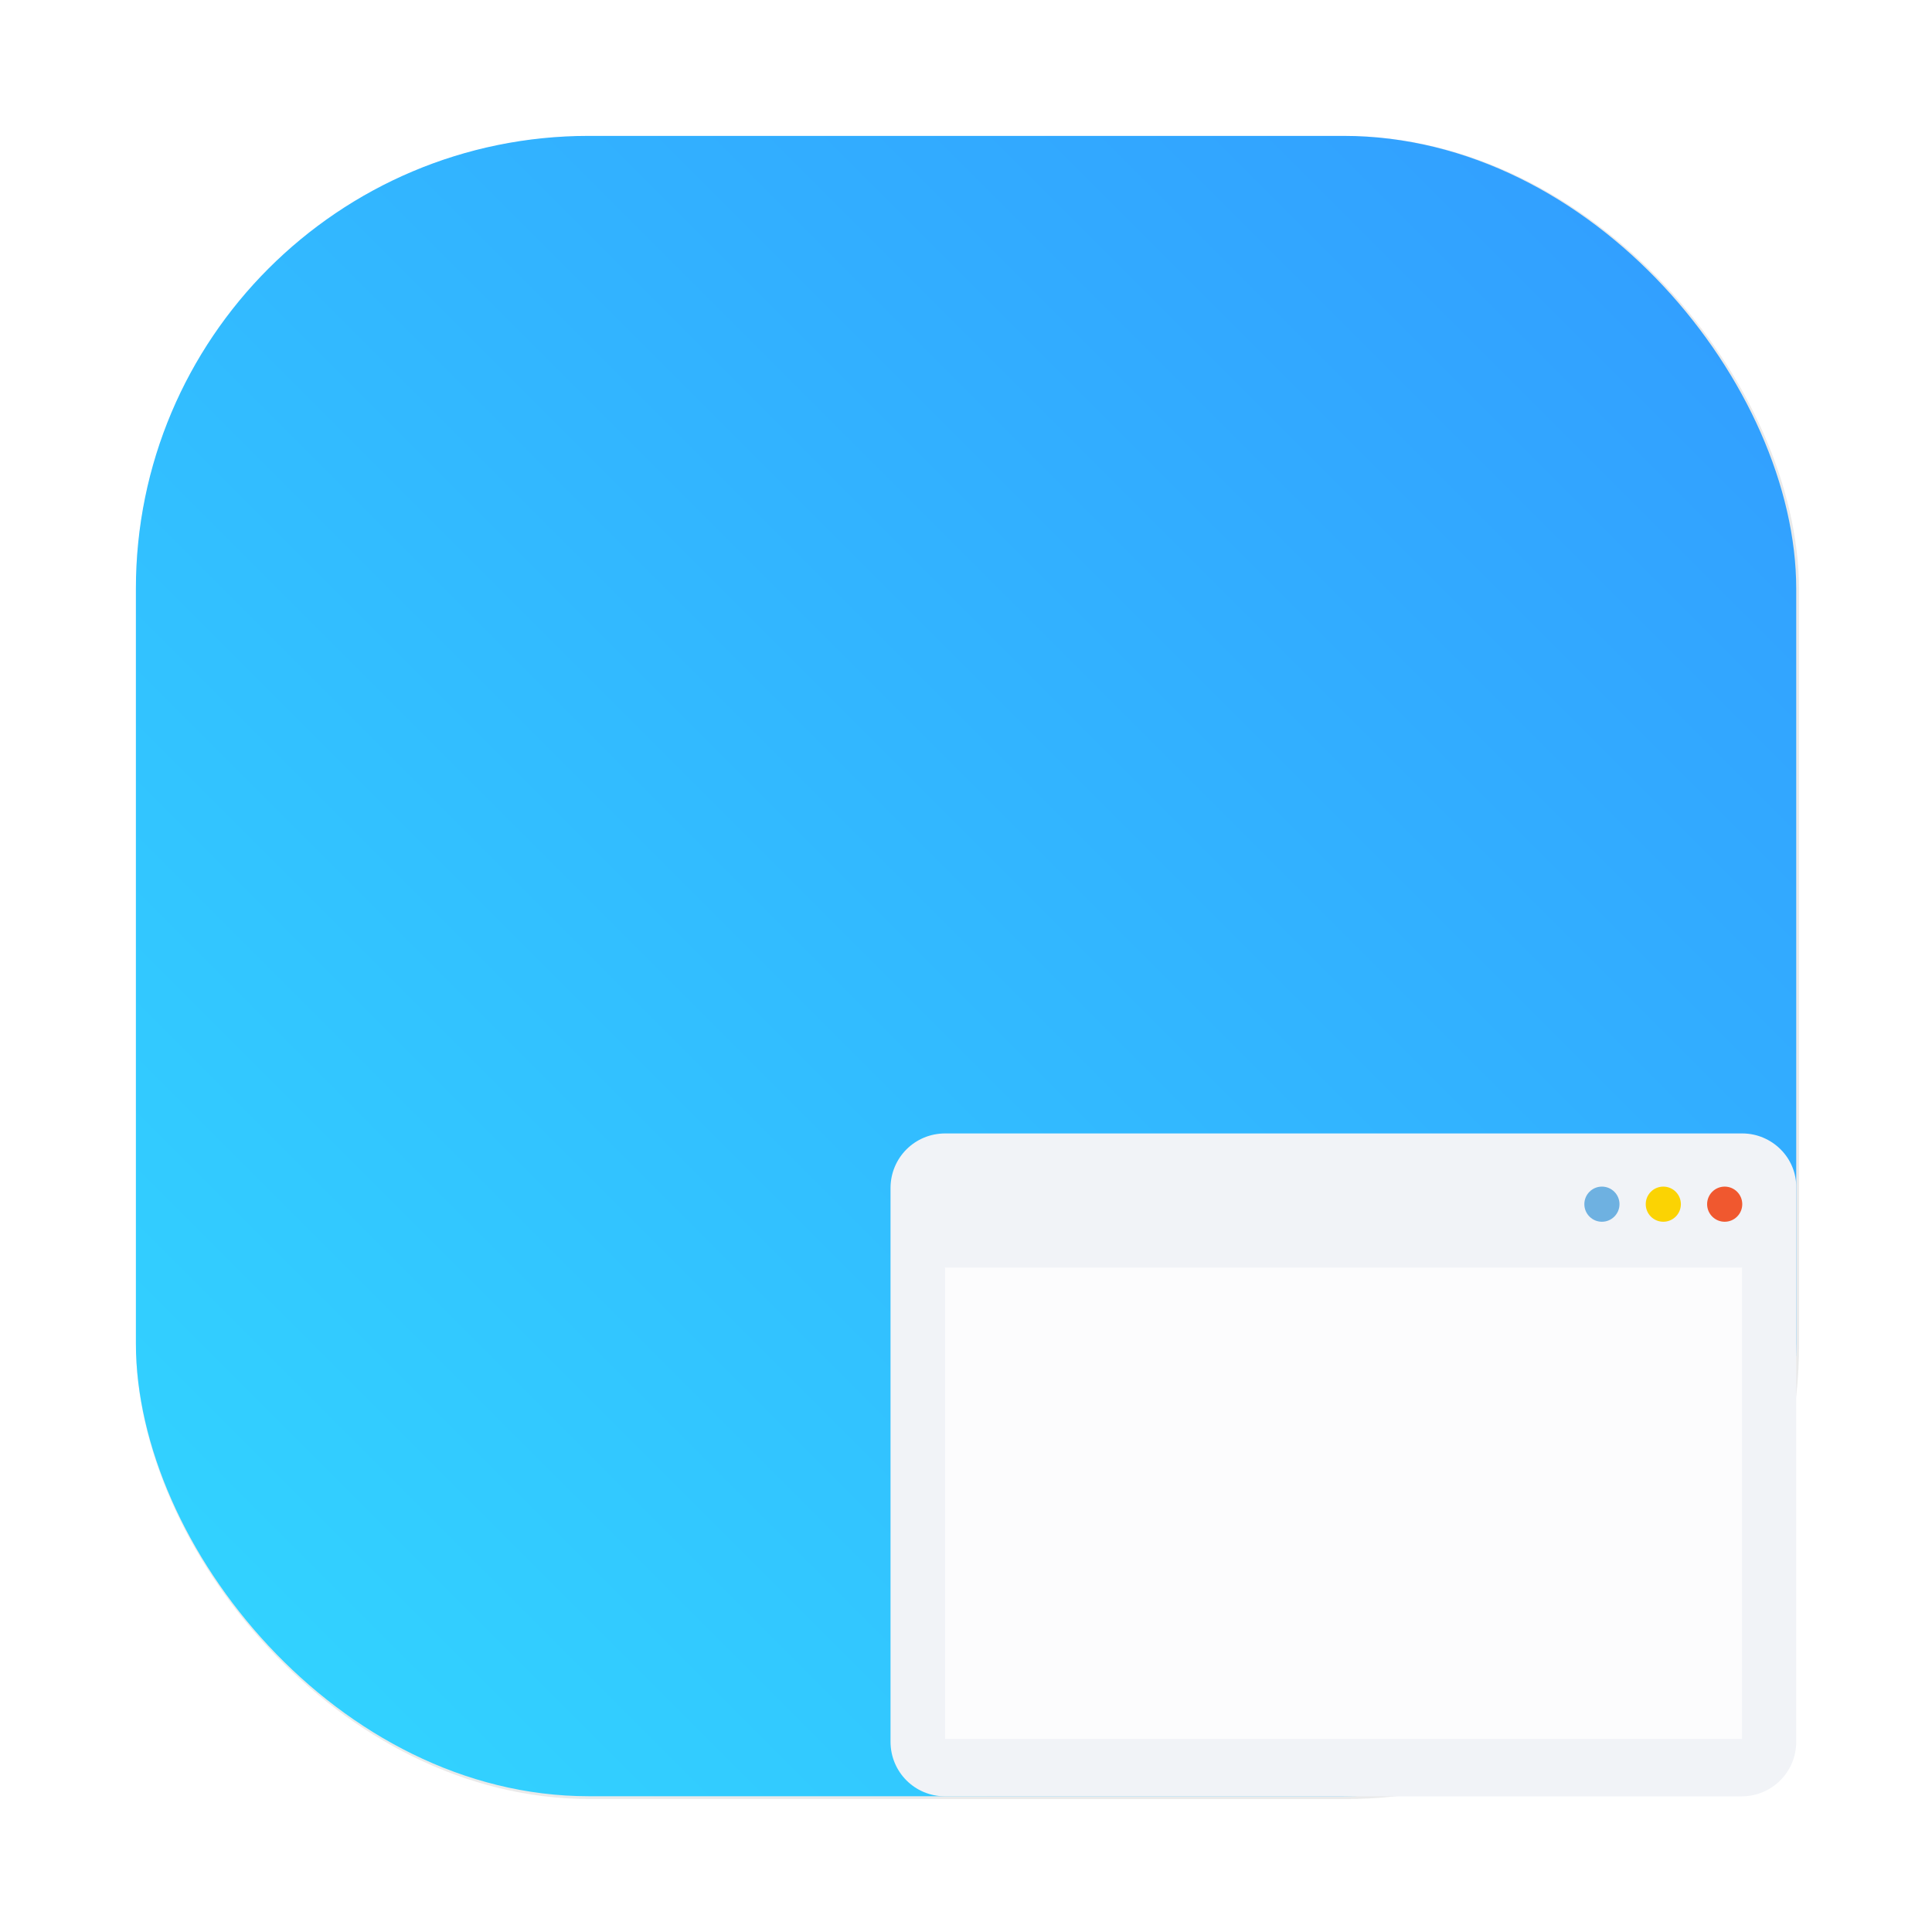 <?xml version="1.0" encoding="UTF-8"?>
<!-- Created with Inkscape (http://www.inkscape.org/) -->
<svg width="64" height="64" version="1.1" viewBox="0 0 16.933 16.933" xmlns="http://www.w3.org/2000/svg">
 <defs>
  <filter id="filter1057" x="-.027" y="-.027" width="1.054" height="1.054" color-interpolation-filters="sRGB">
   <feGaussianBlur stdDeviation="0.619"/>
  </filter>
  <linearGradient id="linearGradient1053" x1="-127" x2="-72" y1="60" y2="5" gradientTransform="matrix(.265 0 0 .265 34.793 -.135)" gradientUnits="userSpaceOnUse">
   <stop stop-color="#32d7ff" offset="0"/>
   <stop stop-color="#329bff" offset="1"/>
  </linearGradient>
 </defs>
 <rect transform="scale(.265)" x="4.5" y="4.5" width="55" height="55" ry="15" fill="#141414" filter="url(#filter1057)" opacity=".3" stroke-linecap="round" stroke-width="2.744"/>
 <rect x="1.191" y="1.191" width="14.552" height="14.552" ry="3.969" fill="url(#linearGradient1053)" stroke-linecap="round" stroke-width=".726"/>
 <g transform="translate(3.26 -1.351)" stroke-width=".017">
  <path d="m12.009 11.285h-6.985c-0.266 0-0.479 0.213-0.479 0.479v4.852c0 0.266 0.213 0.479 0.479 0.479h6.98c0.266 0 0.479-0.213 0.479-0.479v-4.852c0.006-0.266-0.213-0.479-0.473-0.479z" fill="#f1f3f7"/>
  <rect x="5.023" y="12.461" width="6.985" height="4.131" fill="#fcfcfd"/>
  <circle cx="11.856" cy="11.905" r=".154" fill="#f0582f"/>
  <circle cx="11.318" cy="11.905" r=".154" fill="#fbd303"/>
  <circle cx="10.78" cy="11.905" r=".154" fill="#6eb1e1"/>
 </g>
</svg>
